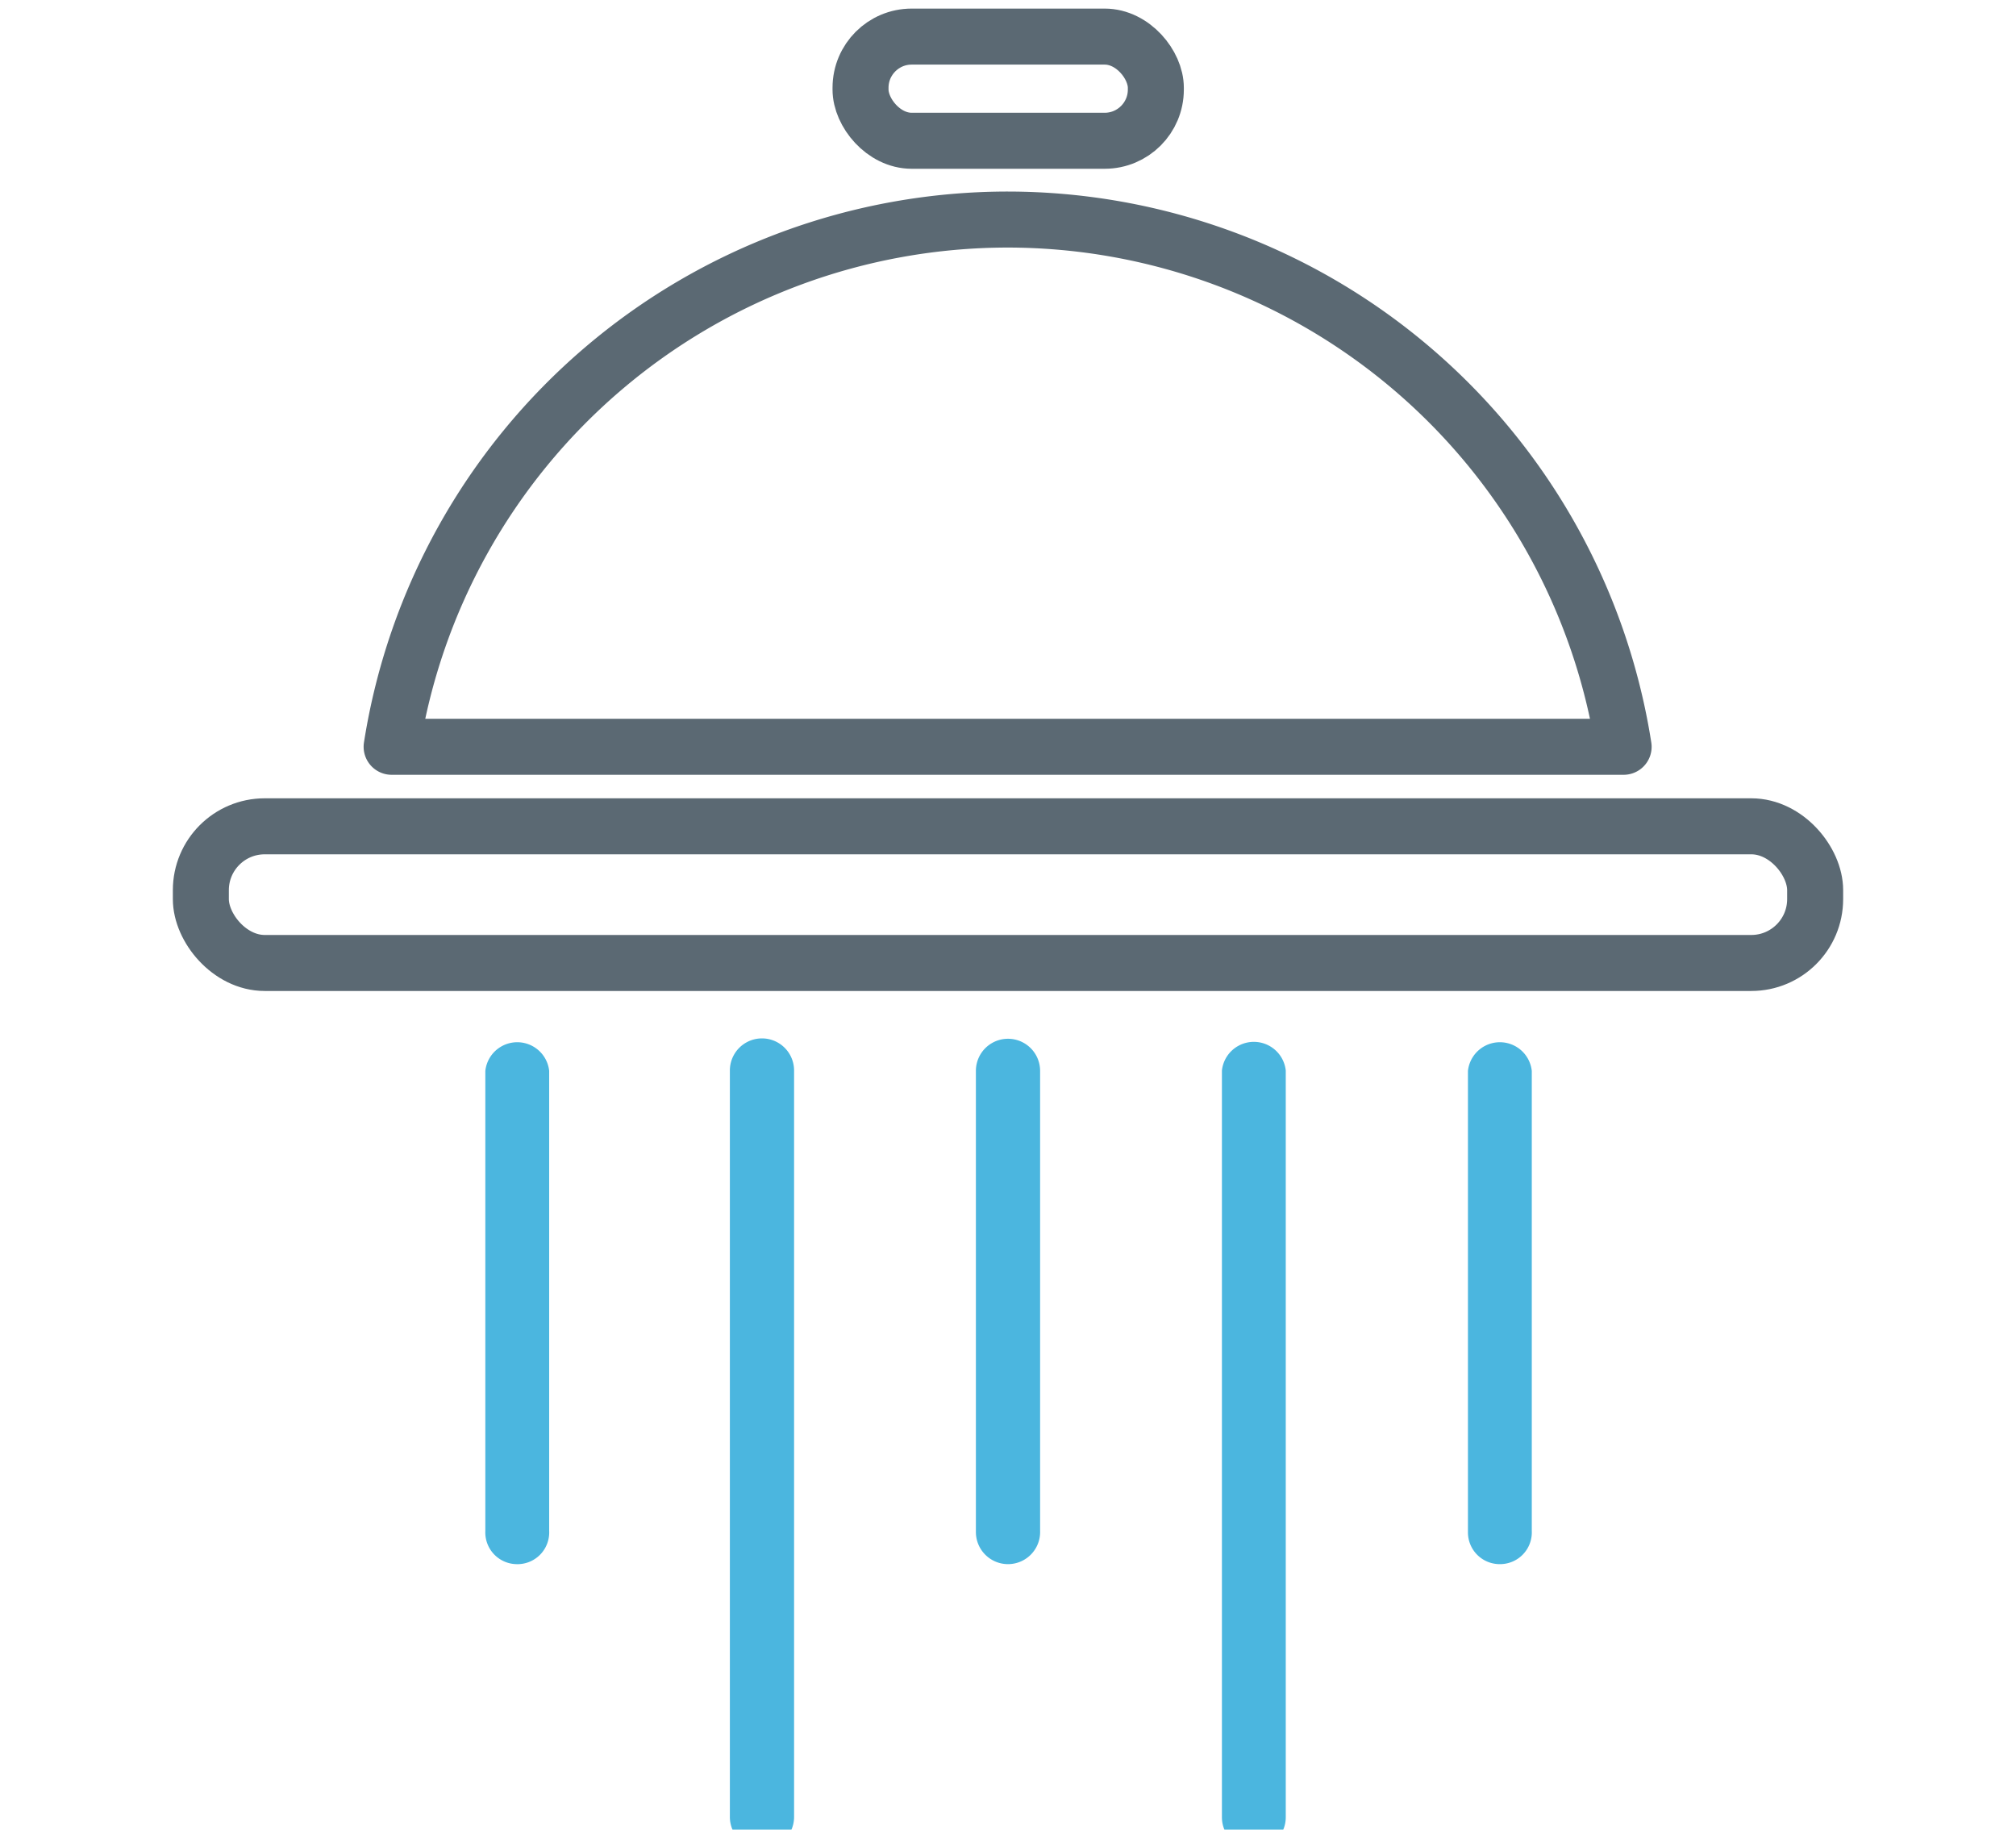 <svg id="Layer_1" data-name="Layer 1" xmlns="http://www.w3.org/2000/svg" viewBox="0 0 54 49"><defs><style>.cls-1{fill:none;stroke:#5b6973;stroke-linejoin:round;stroke-width:1.5px;}.cls-2{fill:#4bb6df;}</style></defs><title>icons</title><rect class="cls-1" x="5.38" y="22.13" width="43.24" height="3.66" rx="1.71" ry="1.71"/><rect class="cls-1" x="23.05" y="0.98" width="7.91" height="2.79" rx="1.37" ry="1.37"/><path class="cls-2" d="M13.82,41.89A.85.85,0,0,1,13,41V28.68a.86.86,0,0,1,1.71,0V41A.85.85,0,0,1,13.82,41.89Z"/><path class="cls-2" d="M20.41,49.52a.86.86,0,0,1-.86-.85v-20a.86.86,0,0,1,1.72,0v20A.86.86,0,0,1,20.41,49.52Z"/><path class="cls-2" d="M27,41.89a.86.86,0,0,1-.86-.85V28.68a.86.86,0,0,1,1.72,0V41A.86.86,0,0,1,27,41.89Z"/><path class="cls-2" d="M33.59,49.52a.85.85,0,0,1-.86-.85v-20a.86.86,0,0,1,1.71,0v20A.85.85,0,0,1,33.59,49.52Z"/><path class="cls-2" d="M40.18,41.89a.85.85,0,0,1-.86-.85V28.68a.86.86,0,0,1,1.71,0V41A.85.85,0,0,1,40.18,41.89Z"/><path class="cls-1" d="M27,5.88A16.71,16.71,0,0,0,10.49,20h33A16.71,16.71,0,0,0,27,5.88Z"/></svg>